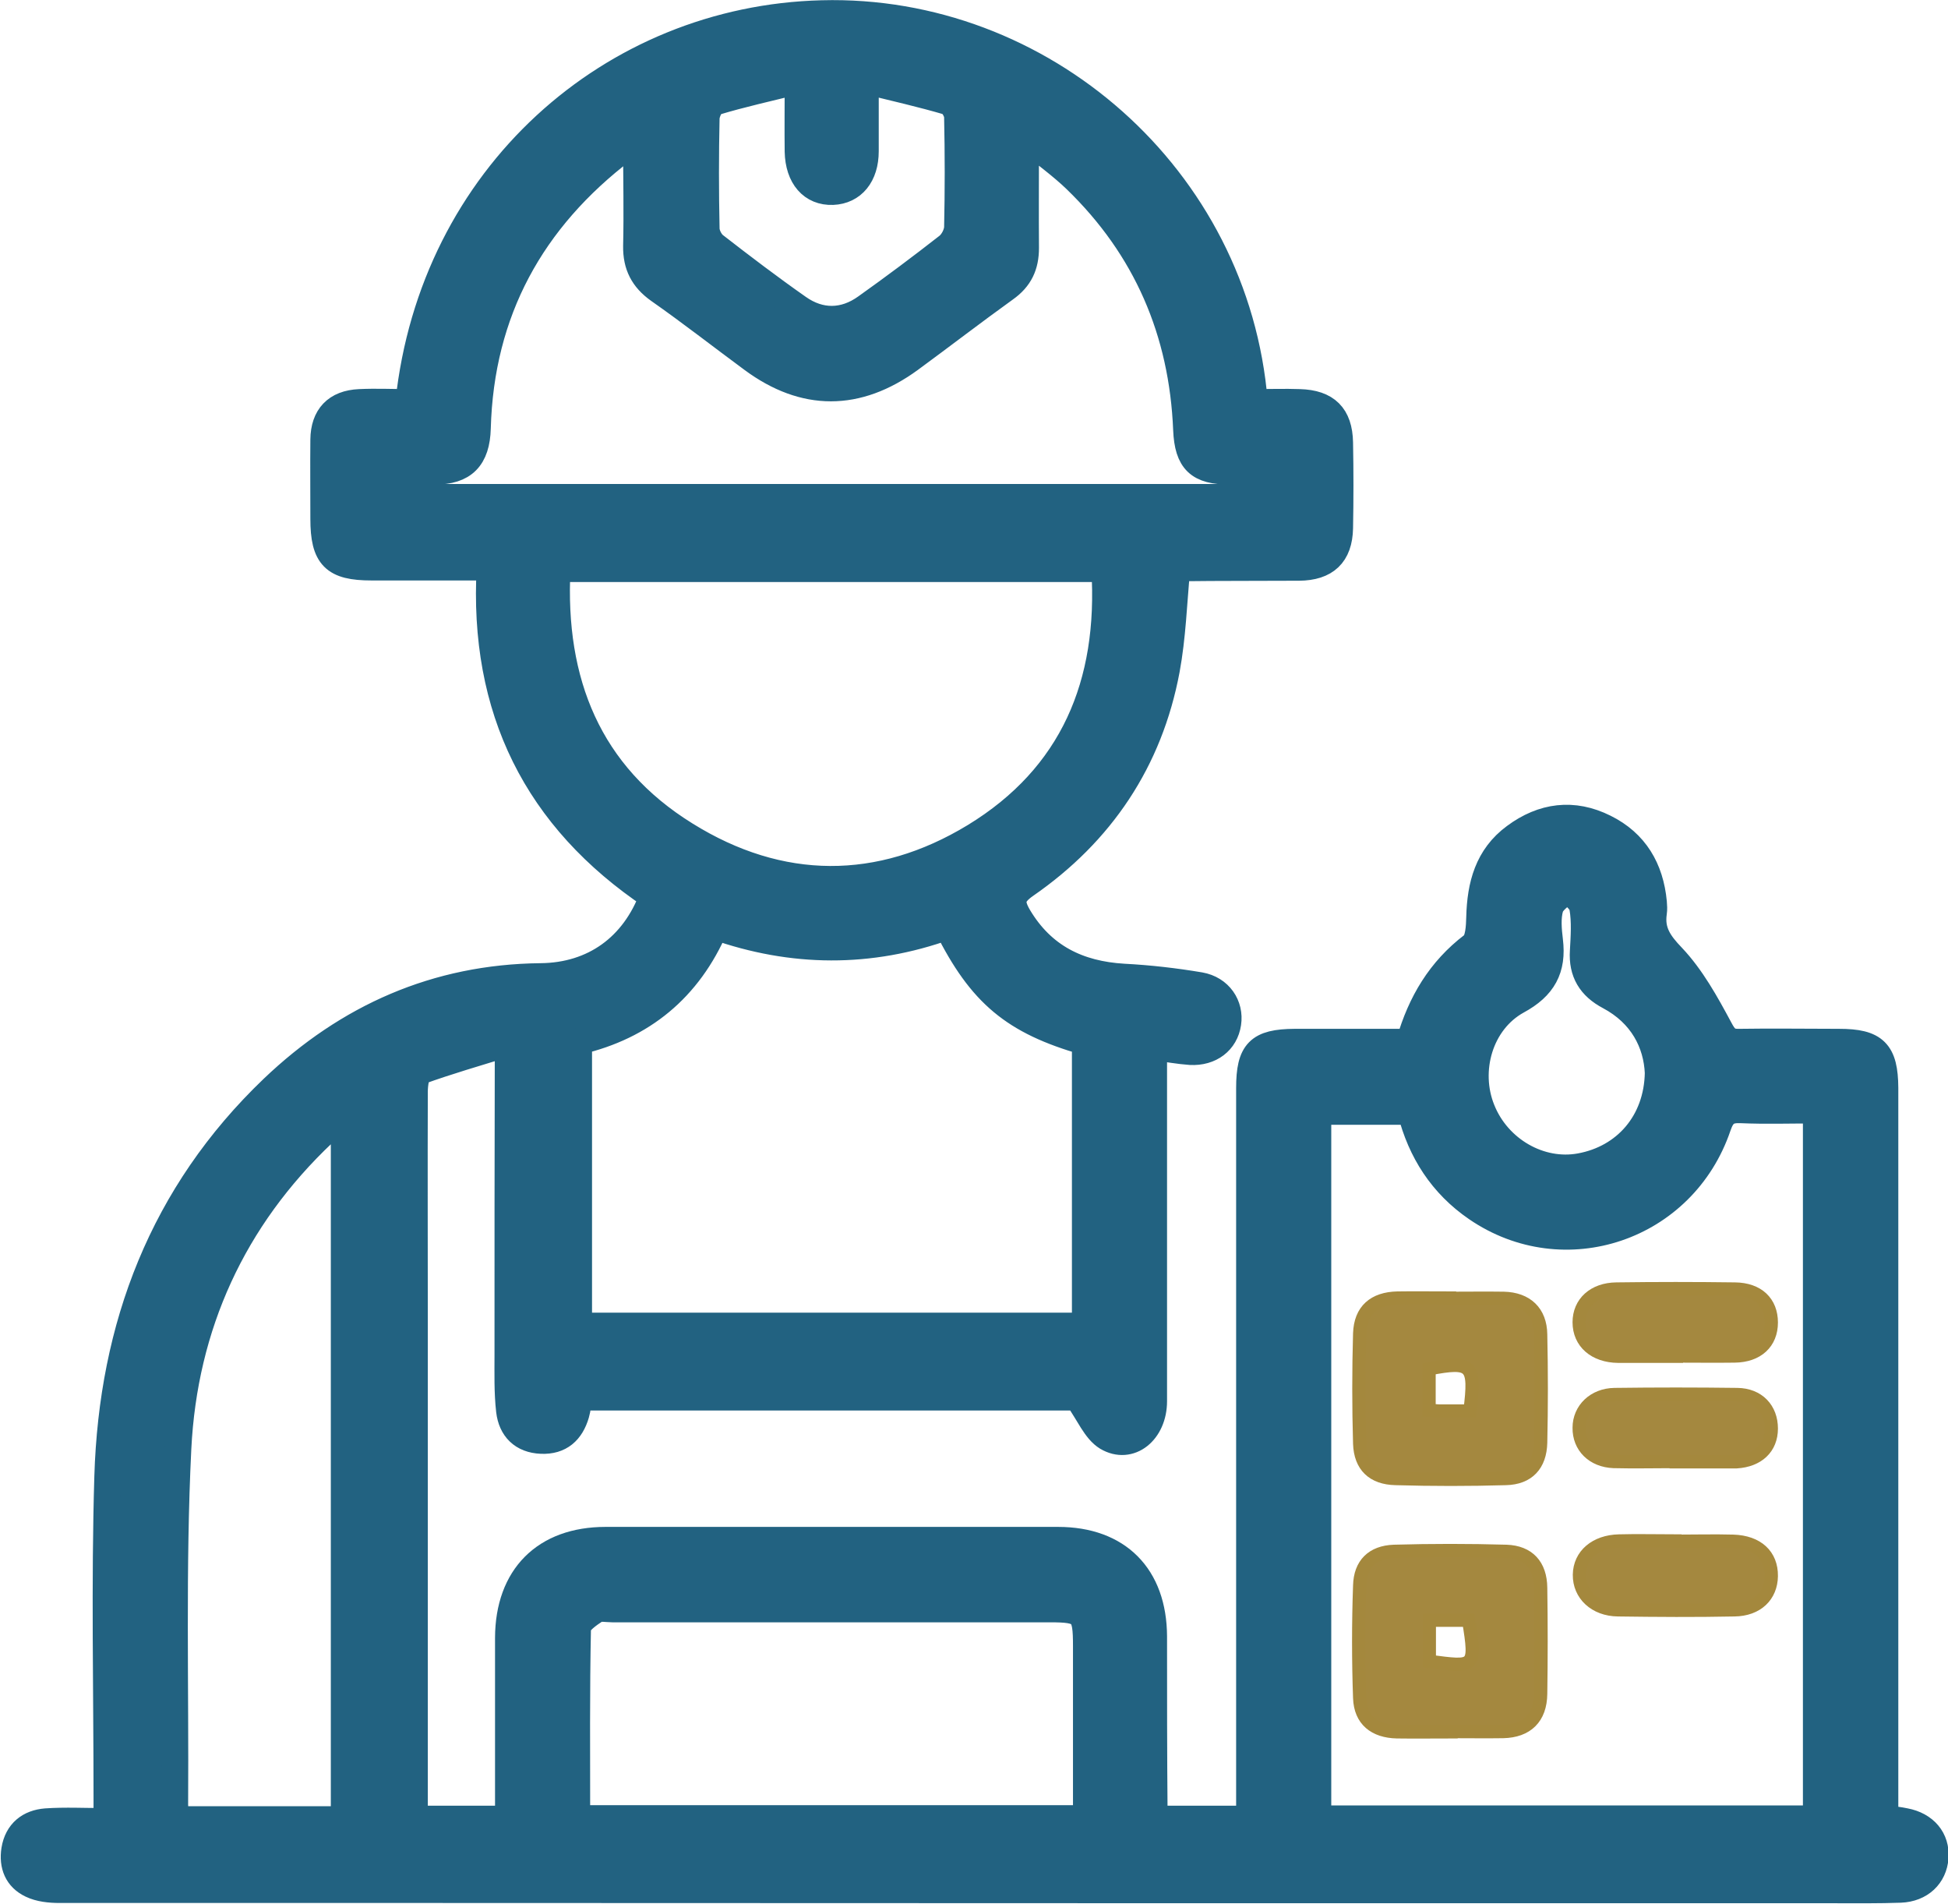 <?xml version="1.0" encoding="UTF-8"?>
<svg id="Layer_2" data-name="Layer 2" xmlns="http://www.w3.org/2000/svg" viewBox="0 0 73.31 71.63">
  <g id="Layer_1-2" data-name="Layer 1">
    <path d="M4.02,68.54c0-.4,0-.68,0-.97,0-4-.09-8.01,.03-12.01,.17-5.65,2.07-10.64,6.22-14.61,2.81-2.68,6.15-4.17,10.08-4.21,2-.02,3.51-1.12,4.21-3.01-4.36-2.92-6.42-7.04-6.12-12.39-1.55,0-3.01,0-4.46,0-1.41,0-1.8-.39-1.8-1.82,0-.99-.01-1.99,0-2.98,.01-.87,.47-1.36,1.35-1.4,.62-.03,1.24,0,1.85,0C16.29,6.64,23.02,.71,30.93,.51c8.25-.22,15.59,6.15,16.28,14.63,.56,0,1.13-.02,1.7,0,1.01,.03,1.49,.5,1.51,1.51,.02,1.07,.02,2.15,0,3.22-.02,1-.53,1.47-1.53,1.48-1.49,.01-2.98,0-4.47,.02-.05,0-.1,.03-.13,.04-.12,1.27-.16,2.55-.39,3.79-.64,3.42-2.46,6.13-5.31,8.1-.54,.38-.57,.66-.26,1.19,.9,1.51,2.25,2.17,3.96,2.27,.96,.05,1.92,.16,2.87,.32,.74,.13,1.15,.76,1.05,1.42-.1,.68-.66,1.11-1.41,1.07-.43-.03-.86-.11-1.38-.18,0,.36,0,.65,0,.93,0,4.13,0,8.27,0,12.4,0,1.14-.9,1.87-1.76,1.36-.44-.27-.67-.88-1.12-1.51H21.78c-.03,.22-.04,.43-.1,.63-.19,.65-.6,1.03-1.31,1-.71-.03-1.12-.45-1.2-1.12-.08-.7-.06-1.41-.06-2.12,0-3.72,0-7.43,.01-11.15,0-.1-.02-.2-.06-.54-1.13,.35-2.21,.66-3.26,1.04-.14,.05-.2,.5-.2,.76-.01,2.9,0,5.81,0,8.71,0,5.89,0,11.77,0,17.66v1h3.53c0-.29,0-.57,0-.85,0-1.99,0-3.98,0-5.97,.01-2.3,1.38-3.67,3.66-3.67,5.68,0,11.35,0,17.03,0,2.25,0,3.59,1.35,3.6,3.62,0,2.22,0,4.45,.02,6.67,0,.05,.03,.09,.07,.2h3.51c0-.28,0-.58,0-.89,0-8.87,0-17.74,0-26.61,0-1.37,.35-1.72,1.7-1.73,1.44,0,2.87,0,4.32,0,.43-1.49,1.16-2.71,2.38-3.64,.23-.17,.25-.7,.26-1.06,.03-1.2,.31-2.28,1.33-3.03,1.05-.78,2.2-.93,3.38-.34,1.15,.57,1.72,1.55,1.84,2.81,.01,.13,.02,.26,0,.39-.1,.7,.2,1.14,.7,1.66,.73,.77,1.27,1.75,1.78,2.7,.19,.36,.33,.52,.73,.51,1.26-.02,2.51,0,3.77,0,1.35,0,1.72,.37,1.73,1.72,0,8.14,0,16.28,0,24.41,0,1.02,0,2.03,0,3.08,.29,.04,.52,.06,.75,.11,.75,.14,1.19,.67,1.14,1.36-.05,.68-.55,1.17-1.31,1.2-.81,.03-1.62,.02-2.43,.02-17.73,0-35.47,0-53.2-.01-4.55,0-9.1,0-13.65,0-.36,0-.75-.04-1.06-.19-.53-.25-.72-.73-.63-1.31,.11-.67,.56-1.01,1.18-1.06,.73-.05,1.46-.01,2.31-.01Zm64.32-26.77c-.99,0-1.91,.03-2.82-.01-.49-.02-.7,.12-.87,.62-1.3,3.83-5.78,5.34-9.08,3.08-1.3-.89-2.1-2.14-2.48-3.64h-3.49v26.61h18.75v-26.65Zm-32.69-6.91c-2.92,1.05-5.83,1.02-8.73,0-1.01,2.35-2.76,3.76-5.14,4.32v10.71h19.06v-10.69c-2.68-.77-3.92-1.8-5.19-4.34ZM23.96,5.42c-.13,.02-.18,0-.22,.03-.09,.05-.18,.1-.27,.16-3.47,2.64-5.38,6.11-5.5,10.5-.03,1.12-.52,1.63-1.62,1.62-.52,0-1.03,0-1.57,0v.98H47.79v-.98c-.52,0-1.01,0-1.5,0-1.18,.01-1.59-.39-1.64-1.56-.15-3.69-1.51-6.85-4.17-9.42-.53-.51-1.14-.95-1.88-1.55,0,1.54-.01,2.83,0,4.13,0,.66-.22,1.14-.77,1.53-1.21,.87-2.39,1.78-3.59,2.66-1.98,1.44-3.97,1.44-5.92,0-1.18-.87-2.33-1.77-3.53-2.61-.59-.42-.85-.93-.84-1.65,.03-1.27,0-2.54,0-3.82Zm17.6,15.98H20.97c-.22,4.26,1.18,7.75,4.83,10.01,3.55,2.21,7.31,2.23,10.88,.06,3.69-2.25,5.16-5.73,4.89-10.07Zm-19.84,47.02h19.16c0-2.2,0-4.34,0-6.48,0-1.28-.11-1.4-1.38-1.4-5.49,0-10.97,0-16.46,0-.21,0-.47-.06-.62,.03-.27,.18-.67,.45-.68,.69-.05,2.37-.03,4.74-.03,7.16Zm-8.77-26.43c-.35,.28-.57,.45-.78,.64-3.41,3.22-5.24,7.25-5.47,11.87-.22,4.46-.09,8.94-.12,13.41,0,.18,.04,.35,.07,.55h6.3v-26.47ZM32.57,3.05c0,.98,0,1.81,0,2.64,0,.91-.48,1.49-1.23,1.52-.78,.03-1.29-.55-1.31-1.51-.01-.83,0-1.66,0-2.66-1.12,.28-2.13,.5-3.12,.8-.16,.05-.32,.39-.33,.6-.03,1.38-.03,2.77,0,4.16,0,.22,.15,.51,.32,.64,1.03,.8,2.07,1.59,3.14,2.34,.82,.58,1.73,.57,2.55-.02,1.04-.74,2.07-1.51,3.08-2.3,.19-.15,.35-.46,.36-.7,.03-1.38,.03-2.77,0-4.16,0-.2-.19-.52-.35-.57-.99-.29-2-.52-3.1-.79Zm29.83,37.32c-.05-1.13-.6-2.22-1.84-2.88-.7-.37-1.03-.91-.98-1.7,.03-.55,.07-1.11-.02-1.64-.04-.26-.36-.47-.56-.7-.23,.23-.57,.43-.66,.7-.11,.38-.07,.83-.02,1.24,.13,1.06-.24,1.74-1.22,2.27-1.41,.78-1.93,2.62-1.33,4.1,.6,1.5,2.19,2.41,3.7,2.13,1.7-.31,2.9-1.66,2.93-3.53Z" style="fill: #226281; stroke: #226281; stroke-miterlimit: 10;"/>
    <path d="M54.55,48.85c.68,0,1.36-.01,2.04,0,.86,.02,1.38,.51,1.39,1.36,.03,1.36,.03,2.72,0,4.07-.02,.84-.47,1.33-1.31,1.35-1.38,.04-2.77,.04-4.15,0-.85-.02-1.32-.47-1.35-1.31-.04-1.38-.04-2.77,0-4.15,.03-.87,.54-1.31,1.42-1.33,.65-.01,1.3,0,1.96,0Zm.77,4.24c.22-1.75,.07-1.9-1.54-1.59v1.56c.16,.01,.28,.03,.4,.03,.36,0,.72,0,1.13,0Z" style="fill: #a4883f; stroke: #a4883d; stroke-miterlimit: 10; stroke-width: .5px;"/>
    <path d="M54.61,65.16c-.68,0-1.36,.01-2.04,0-.84-.02-1.37-.44-1.4-1.27-.05-1.41-.05-2.82,0-4.23,.02-.81,.48-1.26,1.29-1.29,1.41-.04,2.82-.04,4.23,0,.83,.03,1.28,.52,1.29,1.37,.02,1.33,.02,2.66,0,3.99-.01,.91-.52,1.4-1.41,1.42-.65,.01-1.3,0-1.96,0Zm-.82-2.65c1.7,.22,1.78,.28,1.48-1.55h-1.48v1.55Z" style="fill: #a4883f; stroke: #a4883d; stroke-miterlimit: 10; stroke-width: .5px;"/>
    <path d="M63.04,57.99c.73,0,1.46-.02,2.19,0,.91,.03,1.44,.53,1.43,1.31-.01,.74-.53,1.26-1.39,1.27-1.46,.03-2.92,.02-4.38,0-.87-.01-1.46-.58-1.45-1.32,.01-.74,.61-1.25,1.49-1.27,.7-.02,1.41,0,2.11,0Z" style="fill: #a4883f; stroke: #a4883d; stroke-miterlimit: 10; stroke-width: .5px;"/>
    <path d="M63.09,51.03c-.73,0-1.46,0-2.19,0-.89-.01-1.47-.52-1.47-1.28,0-.73,.55-1.24,1.4-1.25,1.49-.02,2.97-.02,4.46,0,.87,.01,1.37,.5,1.37,1.26,0,.76-.52,1.25-1.38,1.26-.73,.01-1.46,0-2.19,0Z" style="fill: #a4883f; stroke: #a4883d; stroke-miterlimit: 10; stroke-width: .5px;"/>
    <path d="M63.08,54.99c-.78,0-1.57,.02-2.35,0-.79-.03-1.31-.56-1.3-1.27,0-.7,.56-1.24,1.33-1.25,1.54-.02,3.08-.02,4.62,0,.79,.01,1.28,.54,1.28,1.28,0,.73-.5,1.2-1.31,1.25-.05,0-.1,0-.16,0-.7,0-1.41,0-2.11,0h0Z" style="fill: #a4883f; stroke: #a4883d; stroke-miterlimit: 10; stroke-width: .5px;"/>
  </g>
</svg>